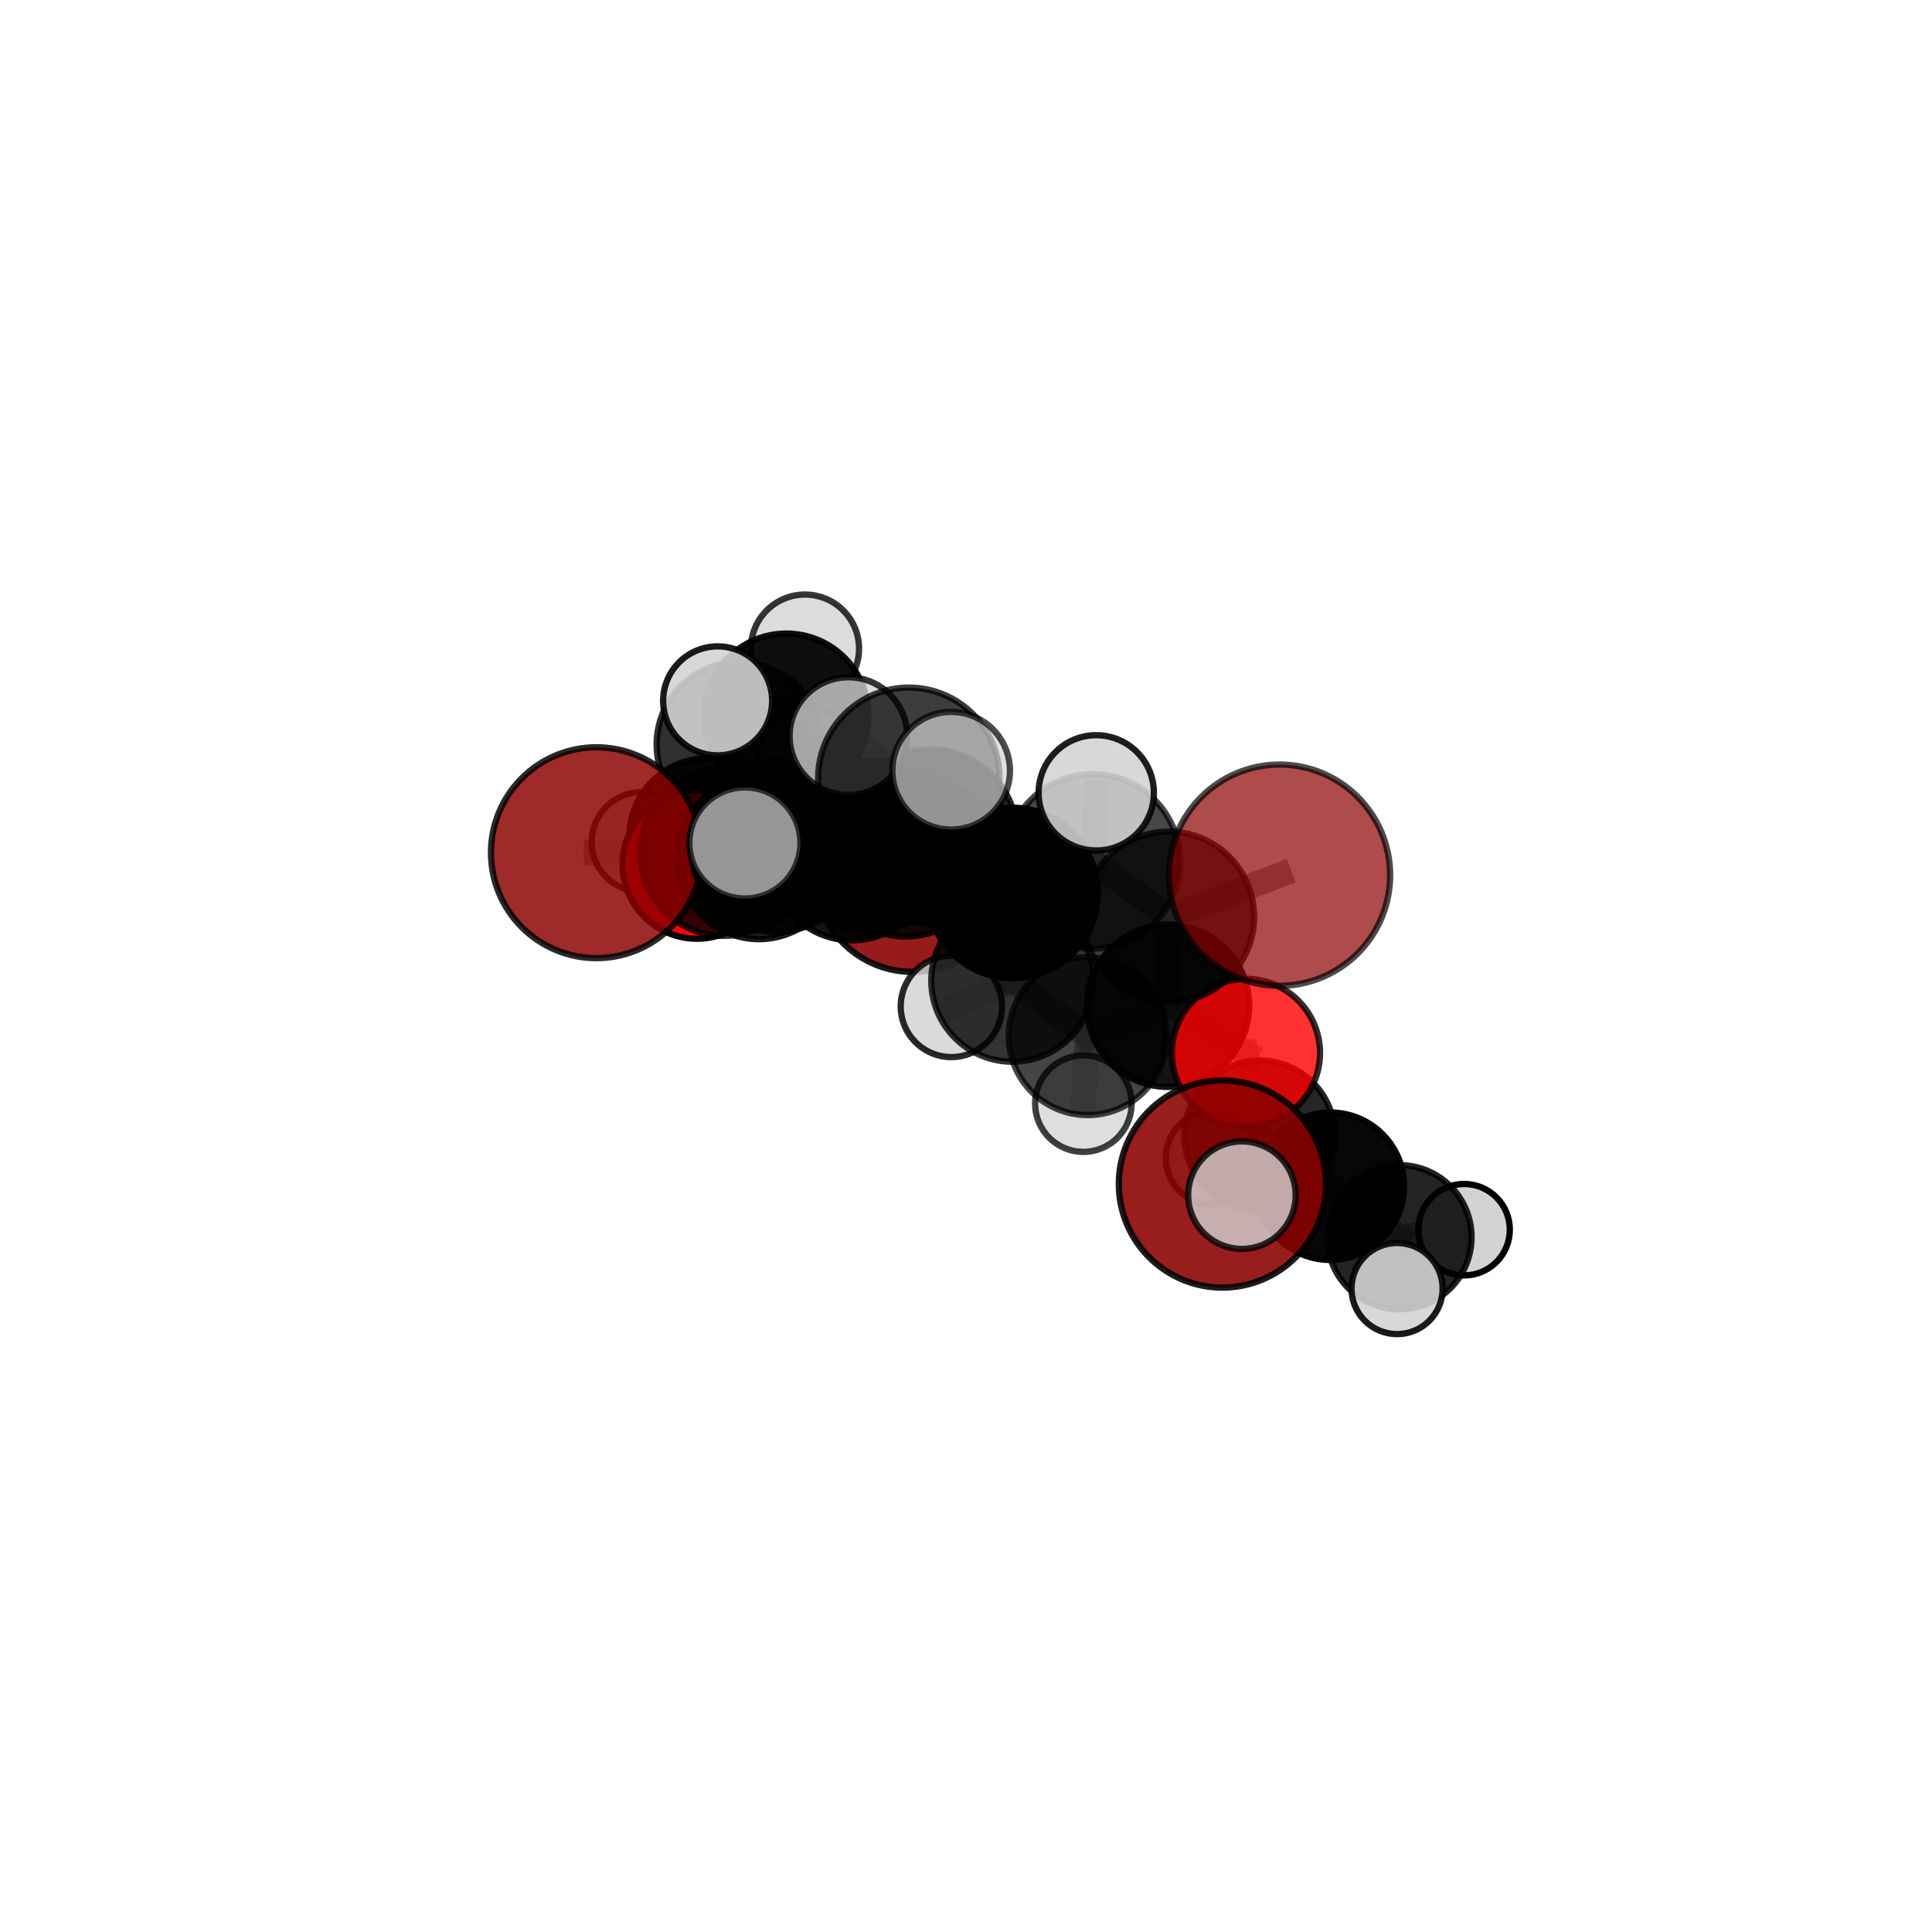 <?xml version="1.0" encoding="utf-8" standalone="no"?>
<!DOCTYPE svg PUBLIC "-//W3C//DTD SVG 1.1//EN"
  "http://www.w3.org/Graphics/SVG/1.1/DTD/svg11.dtd">
<svg xmlns:xlink="http://www.w3.org/1999/xlink" width="153pt" height="153pt" viewBox="0 0 153 153" xmlns="http://www.w3.org/2000/svg" version="1.1">
 <defs>
  <style type="text/css">*{stroke-linejoin: round; stroke-linecap: butt}</style>
 </defs>
 <g id="figure_1">
  <g id="patch_1">
   <path d="M 0 153 
L 153 153 
L 153 0 
L 0 0 
L 0 153 
z
" style="fill: none"/>
  </g>
  <g id="patch_2">
   <path d="M 7.2 145.8 
L 145.8 145.8 
L 145.8 7.2 
L 7.2 7.2 
L 7.2 145.8 
z
" style="fill: none"/>
  </g>
  <g id="axes_1">
   <g id="line2d_1">
    <path d="M 96.804 93.765 
L 98.35 94.648 
" clip-path="url(#p5021deb6a4)" style="fill: none; stroke: #808080; stroke-opacity: 0.691; stroke-width: 2; stroke-linecap: square"/>
   </g>
   <g id="line2d_2">
    <path d="M 72.267 69.204 
L 67.458 68.036 
" clip-path="url(#p5021deb6a4)" style="fill: none; stroke: #808080; stroke-opacity: 0.648; stroke-width: 2; stroke-linecap: square"/>
   </g>
   <g id="line2d_3">
    <path d="M 67.458 68.036 
L 60.101 67.922 
" clip-path="url(#p5021deb6a4)" style="fill: none; stroke: #808080; stroke-opacity: 0.668; stroke-width: 2; stroke-linecap: square"/>
   </g>
   <g id="line2d_4">
    <path d="M 101.329 69.307 
L 92.558 72.613 
" clip-path="url(#p5021deb6a4)" style="fill: none; stroke: #808080; stroke-opacity: 0.731; stroke-width: 2; stroke-linecap: square"/>
   </g>
   <g id="line2d_5">
    <path d="M 92.558 72.613 
L 92.501 79.651 
" clip-path="url(#p5021deb6a4)" style="fill: none; stroke: #808080; stroke-opacity: 0.69; stroke-width: 2; stroke-linecap: square"/>
   </g>
   <g id="line2d_6">
    <path d="M 47.231 67.528 
L 57.314 67.491 
" clip-path="url(#p5021deb6a4)" style="fill: none; stroke: #808080; stroke-opacity: 0.696; stroke-width: 2; stroke-linecap: square"/>
   </g>
   <g id="line2d_7">
    <path d="M 57.314 67.491 
L 60.101 67.922 
" clip-path="url(#p5021deb6a4)" style="fill: none; stroke: #808080; stroke-opacity: 0.682; stroke-width: 2; stroke-linecap: square"/>
   </g>
   <g id="line2d_8">
    <path d="M 98.666 83.387 
L 92.501 79.651 
" clip-path="url(#p5021deb6a4)" style="fill: none; stroke: #808080; stroke-opacity: 0.657; stroke-width: 2; stroke-linecap: square"/>
   </g>
   <g id="line2d_9">
    <path d="M 98.666 83.387 
L 99.754 89.941 
" clip-path="url(#p5021deb6a4)" style="fill: none; stroke: #808080; stroke-opacity: 0.624; stroke-width: 2; stroke-linecap: square"/>
   </g>
   <g id="line2d_10">
    <path d="M 99.754 89.941 
L 105.353 93.941 
" clip-path="url(#p5021deb6a4)" style="fill: none; stroke: #808080; stroke-opacity: 0.592; stroke-width: 2; stroke-linecap: square"/>
   </g>
   <g id="line2d_11">
    <path d="M 99.754 89.941 
L 96.005 91.702 
" clip-path="url(#p5021deb6a4)" style="fill: none; stroke: #808080; stroke-opacity: 0.588; stroke-width: 2; stroke-linecap: square"/>
   </g>
   <g id="line2d_12">
    <path d="M 55.193 68.454 
L 60.101 67.922 
" clip-path="url(#p5021deb6a4)" style="fill: none; stroke: #808080; stroke-opacity: 0.66; stroke-width: 2; stroke-linecap: square"/>
   </g>
   <g id="line2d_13">
    <path d="M 55.193 68.454 
L 56.064 66.284 
" clip-path="url(#p5021deb6a4)" style="fill: none; stroke: #808080; stroke-opacity: 0.645; stroke-width: 2; stroke-linecap: square"/>
   </g>
   <g id="line2d_14">
    <path d="M 56.064 66.284 
L 58.53 58.956 
" clip-path="url(#p5021deb6a4)" style="fill: none; stroke: #808080; stroke-opacity: 0.66; stroke-width: 2; stroke-linecap: square"/>
   </g>
   <g id="line2d_15">
    <path d="M 56.064 66.284 
L 50.805 66.679 
" clip-path="url(#p5021deb6a4)" style="fill: none; stroke: #808080; stroke-opacity: 0.635; stroke-width: 2; stroke-linecap: square"/>
   </g>
   <g id="line2d_16">
    <path d="M 56.064 66.284 
L 59.346 69.854 
" clip-path="url(#p5021deb6a4)" style="fill: none; stroke: #808080; stroke-opacity: 0.624; stroke-width: 2; stroke-linecap: square"/>
   </g>
   <g id="line2d_17">
    <path d="M 73.661 66.254 
L 80.191 70.718 
" clip-path="url(#p5021deb6a4)" style="fill: none; stroke: #808080; stroke-opacity: 0.726; stroke-width: 2; stroke-linecap: square"/>
   </g>
   <g id="line2d_18">
    <path d="M 73.661 66.254 
L 68.926 67.008 
" clip-path="url(#p5021deb6a4)" style="fill: none; stroke: #808080; stroke-opacity: 0.726; stroke-width: 2; stroke-linecap: square"/>
   </g>
   <g id="line2d_19">
    <path d="M 73.661 66.254 
L 71.972 61.633 
" clip-path="url(#p5021deb6a4)" style="fill: none; stroke: #808080; stroke-opacity: 0.76; stroke-width: 2; stroke-linecap: square"/>
   </g>
   <g id="line2d_20">
    <path d="M 80.191 70.718 
L 86.538 68.216 
" clip-path="url(#p5021deb6a4)" style="fill: none; stroke: #808080; stroke-opacity: 0.726; stroke-width: 2; stroke-linecap: square"/>
   </g>
   <g id="line2d_21">
    <path d="M 80.191 70.718 
L 80.17 77.662 
" clip-path="url(#p5021deb6a4)" style="fill: none; stroke: #808080; stroke-opacity: 0.689; stroke-width: 2; stroke-linecap: square"/>
   </g>
   <g id="line2d_22">
    <path d="M 68.926 67.008 
L 61.488 67.03 
" clip-path="url(#p5021deb6a4)" style="fill: none; stroke: #808080; stroke-opacity: 0.715; stroke-width: 2; stroke-linecap: square"/>
   </g>
   <g id="line2d_23">
    <path d="M 68.926 67.008 
L 71.745 67.588 
" clip-path="url(#p5021deb6a4)" style="fill: none; stroke: #808080; stroke-opacity: 0.701; stroke-width: 2; stroke-linecap: square"/>
   </g>
   <g id="line2d_24">
    <path d="M 71.972 61.633 
L 67.187 58.292 
" clip-path="url(#p5021deb6a4)" style="fill: none; stroke: #808080; stroke-opacity: 0.791; stroke-width: 2; stroke-linecap: square"/>
   </g>
   <g id="line2d_25">
    <path d="M 71.972 61.633 
L 75.324 61.037 
" clip-path="url(#p5021deb6a4)" style="fill: none; stroke: #808080; stroke-opacity: 0.791; stroke-width: 2; stroke-linecap: square"/>
   </g>
   <g id="line2d_26">
    <path d="M 86.538 68.216 
L 92.558 72.613 
" clip-path="url(#p5021deb6a4)" style="fill: none; stroke: #808080; stroke-opacity: 0.727; stroke-width: 2; stroke-linecap: square"/>
   </g>
   <g id="line2d_27">
    <path d="M 86.538 68.216 
L 86.815 62.786 
" clip-path="url(#p5021deb6a4)" style="fill: none; stroke: #808080; stroke-opacity: 0.757; stroke-width: 2; stroke-linecap: square"/>
   </g>
   <g id="line2d_28">
    <path d="M 80.17 77.662 
L 86.139 82.053 
" clip-path="url(#p5021deb6a4)" style="fill: none; stroke: #808080; stroke-opacity: 0.653; stroke-width: 2; stroke-linecap: square"/>
   </g>
   <g id="line2d_29">
    <path d="M 80.17 77.662 
L 75.341 79.701 
" clip-path="url(#p5021deb6a4)" style="fill: none; stroke: #808080; stroke-opacity: 0.655; stroke-width: 2; stroke-linecap: square"/>
   </g>
   <g id="line2d_30">
    <path d="M 61.488 67.03 
L 57.314 67.491 
" clip-path="url(#p5021deb6a4)" style="fill: none; stroke: #808080; stroke-opacity: 0.706; stroke-width: 2; stroke-linecap: square"/>
   </g>
   <g id="line2d_31">
    <path d="M 61.488 67.03 
L 58.99 66.756 
" clip-path="url(#p5021deb6a4)" style="fill: none; stroke: #808080; stroke-opacity: 0.726; stroke-width: 2; stroke-linecap: square"/>
   </g>
   <g id="line2d_32">
    <path d="M 71.745 67.588 
L 67.458 68.036 
" clip-path="url(#p5021deb6a4)" style="fill: none; stroke: #808080; stroke-opacity: 0.677; stroke-width: 2; stroke-linecap: square"/>
   </g>
   <g id="line2d_33">
    <path d="M 71.745 67.588 
L 77.412 67.634 
" clip-path="url(#p5021deb6a4)" style="fill: none; stroke: #808080; stroke-opacity: 0.687; stroke-width: 2; stroke-linecap: square"/>
   </g>
   <g id="line2d_34">
    <path d="M 86.139 82.053 
L 92.501 79.651 
" clip-path="url(#p5021deb6a4)" style="fill: none; stroke: #808080; stroke-opacity: 0.653; stroke-width: 2; stroke-linecap: square"/>
   </g>
   <g id="line2d_35">
    <path d="M 86.139 82.053 
L 85.794 87.399 
" clip-path="url(#p5021deb6a4)" style="fill: none; stroke: #808080; stroke-opacity: 0.622; stroke-width: 2; stroke-linecap: square"/>
   </g>
   <g id="line2d_36">
    <path d="M 105.353 93.941 
L 110.825 97.979 
" clip-path="url(#p5021deb6a4)" style="fill: none; stroke: #808080; stroke-opacity: 0.576; stroke-width: 2; stroke-linecap: square"/>
   </g>
   <g id="line2d_37">
    <path d="M 58.53 58.956 
L 62.273 56.678 
" clip-path="url(#p5021deb6a4)" style="fill: none; stroke: #808080; stroke-opacity: 0.679; stroke-width: 2; stroke-linecap: square"/>
   </g>
   <g id="line2d_38">
    <path d="M 58.53 58.956 
L 56.831 55.502 
" clip-path="url(#p5021deb6a4)" style="fill: none; stroke: #808080; stroke-opacity: 0.698; stroke-width: 2; stroke-linecap: square"/>
   </g>
   <g id="line2d_39">
    <path d="M 110.825 97.979 
L 115.945 97.382 
" clip-path="url(#p5021deb6a4)" style="fill: none; stroke: #808080; stroke-opacity: 0.565; stroke-width: 2; stroke-linecap: square"/>
   </g>
   <g id="line2d_40">
    <path d="M 110.825 97.979 
L 110.638 102.045 
" clip-path="url(#p5021deb6a4)" style="fill: none; stroke: #808080; stroke-opacity: 0.564; stroke-width: 2; stroke-linecap: square"/>
   </g>
   <g id="line2d_41">
    <path d="M 62.273 56.678 
L 63.748 51.367 
" clip-path="url(#p5021deb6a4)" style="fill: none; stroke: #808080; stroke-opacity: 0.692; stroke-width: 2; stroke-linecap: square"/>
   </g>
   <g id="line2d_42">
    <path d="M 62.273 56.678 
L 63.937 60.015 
" clip-path="url(#p5021deb6a4)" style="fill: none; stroke: #808080; stroke-opacity: 0.66; stroke-width: 2; stroke-linecap: square"/>
   </g>
   <g id="Path3DCollection_1">
    <path d="M 63.937 64.018 
C 64.998 64.018 66.017 63.597 66.768 62.846 
C 67.518 62.095 67.94 61.077 67.94 60.015 
C 67.94 58.953 67.518 57.935 66.768 57.184 
C 66.017 56.433 64.998 56.011 63.937 56.011 
C 62.875 56.011 61.857 56.433 61.106 57.184 
C 60.355 57.935 59.933 58.953 59.933 60.015 
C 59.933 61.077 60.355 62.095 61.106 62.846 
C 61.857 63.597 62.875 64.018 63.937 64.018 
z
" clip-path="url(#p5021deb6a4)" style="fill: #d3d3d3; fill-opacity: 0.851; stroke: #000000; stroke-opacity: 0.851; stroke-width: 0.5"/>
    <path d="M 63.748 55.651 
C 64.884 55.651 65.974 55.2 66.777 54.396 
C 67.58 53.593 68.032 52.503 68.032 51.367 
C 68.032 50.231 67.58 49.141 66.777 48.338 
C 65.974 47.534 64.884 47.083 63.748 47.083 
C 62.612 47.083 61.522 47.534 60.719 48.338 
C 59.915 49.141 59.464 50.231 59.464 51.367 
C 59.464 52.503 59.915 53.593 60.719 54.396 
C 61.522 55.2 62.612 55.651 63.748 55.651 
z
" clip-path="url(#p5021deb6a4)" style="fill: #d3d3d3; fill-opacity: 0.788; stroke: #000000; stroke-opacity: 0.788; stroke-width: 0.5"/>
    <path d="M 62.273 63.18 
C 63.997 63.18 65.651 62.495 66.871 61.276 
C 68.09 60.056 68.775 58.402 68.775 56.678 
C 68.775 54.953 68.09 53.299 66.871 52.08 
C 65.651 50.86 63.997 50.175 62.273 50.175 
C 60.548 50.175 58.894 50.86 57.675 52.08 
C 56.455 53.299 55.77 54.953 55.77 56.678 
C 55.77 58.402 56.455 60.056 57.675 61.276 
C 58.894 62.495 60.548 63.18 62.273 63.18 
z
" clip-path="url(#p5021deb6a4)" style="fill-opacity: 0.935; stroke: #000000; stroke-opacity: 0.935; stroke-width: 0.5"/>
    <path d="M 59.346 73.697 
C 60.365 73.697 61.342 73.292 62.063 72.571 
C 62.783 71.851 63.188 70.873 63.188 69.854 
C 63.188 68.835 62.783 67.858 62.063 67.137 
C 61.342 66.417 60.365 66.012 59.346 66.012 
C 58.327 66.012 57.35 66.417 56.629 67.137 
C 55.909 67.858 55.504 68.835 55.504 69.854 
C 55.504 70.873 55.909 71.851 56.629 72.571 
C 57.35 73.292 58.327 73.697 59.346 73.697 
z
" clip-path="url(#p5021deb6a4)" style="fill: #d3d3d3; fill-opacity: 0.872; stroke: #000000; stroke-opacity: 0.872; stroke-width: 0.5"/>
    <path d="M 50.805 70.626 
C 51.852 70.626 52.856 70.21 53.596 69.47 
C 54.336 68.73 54.752 67.726 54.752 66.679 
C 54.752 65.632 54.336 64.628 53.596 63.888 
C 52.856 63.148 51.852 62.732 50.805 62.732 
C 49.758 62.732 48.754 63.148 48.014 63.888 
C 47.274 64.628 46.858 65.632 46.858 66.679 
C 46.858 67.726 47.274 68.73 48.014 69.47 
C 48.754 70.21 49.758 70.626 50.805 70.626 
z
" clip-path="url(#p5021deb6a4)" style="fill: #d3d3d3; fill-opacity: 0.809; stroke: #000000; stroke-opacity: 0.809; stroke-width: 0.5"/>
    <path d="M 58.53 65.485 
C 60.261 65.485 61.922 64.797 63.146 63.573 
C 64.37 62.348 65.058 60.688 65.058 58.956 
C 65.058 57.225 64.37 55.564 63.146 54.34 
C 61.922 53.116 60.261 52.428 58.53 52.428 
C 56.798 52.428 55.137 53.116 53.913 54.34 
C 52.689 55.564 52.001 57.225 52.001 58.956 
C 52.001 60.688 52.689 62.348 53.913 63.573 
C 55.137 64.797 56.798 65.485 58.53 65.485 
z
" clip-path="url(#p5021deb6a4)" style="fill-opacity: 0.813; stroke: #000000; stroke-opacity: 0.813; stroke-width: 0.5"/>
    <path d="M 56.064 72.527 
C 57.72 72.527 59.308 71.869 60.479 70.699 
C 61.649 69.528 62.307 67.94 62.307 66.284 
C 62.307 64.629 61.649 63.041 60.479 61.87 
C 59.308 60.7 57.72 60.042 56.064 60.042 
C 54.409 60.042 52.821 60.7 51.65 61.87 
C 50.48 63.041 49.822 64.629 49.822 66.284 
C 49.822 67.94 50.48 69.528 51.65 70.699 
C 52.821 71.869 54.409 72.527 56.064 72.527 
z
" clip-path="url(#p5021deb6a4)" style="fill-opacity: 0.923; stroke: #000000; stroke-opacity: 0.923; stroke-width: 0.5"/>
    <path d="M 72.267 76.967 
C 74.326 76.967 76.301 76.149 77.756 74.694 
C 79.212 73.238 80.03 71.263 80.03 69.204 
C 80.03 67.145 79.212 65.171 77.756 63.715 
C 76.301 62.259 74.326 61.441 72.267 61.441 
C 70.208 61.441 68.233 62.259 66.778 63.715 
C 65.322 65.171 64.504 67.145 64.504 69.204 
C 64.504 71.263 65.322 73.238 66.778 74.694 
C 68.233 76.149 70.208 76.967 72.267 76.967 
z
" clip-path="url(#p5021deb6a4)" style="fill: #8b0000; fill-opacity: 0.892; stroke: #000000; stroke-opacity: 0.892; stroke-width: 0.5"/>
    <path d="M 56.831 59.817 
C 57.975 59.817 59.073 59.362 59.882 58.553 
C 60.691 57.744 61.146 56.646 61.146 55.502 
C 61.146 54.358 60.691 53.26 59.882 52.451 
C 59.073 51.642 57.975 51.187 56.831 51.187 
C 55.687 51.187 54.589 51.642 53.78 52.451 
C 52.971 53.26 52.516 54.358 52.516 55.502 
C 52.516 56.646 52.971 57.744 53.78 58.553 
C 54.589 59.362 55.687 59.817 56.831 59.817 
z
" clip-path="url(#p5021deb6a4)" style="fill: #d3d3d3; fill-opacity: 0.893; stroke: #000000; stroke-opacity: 0.893; stroke-width: 0.5"/>
    <path d="M 55.193 74.341 
C 56.755 74.341 58.252 73.721 59.356 72.617 
C 60.46 71.513 61.081 70.015 61.081 68.454 
C 61.081 66.892 60.46 65.395 59.356 64.291 
C 58.252 63.187 56.755 62.566 55.193 62.566 
C 53.632 62.566 52.134 63.187 51.03 64.291 
C 49.926 65.395 49.306 66.892 49.306 68.454 
C 49.306 70.015 49.926 71.513 51.03 72.617 
C 52.134 73.721 53.632 74.341 55.193 74.341 
z
" clip-path="url(#p5021deb6a4)" style="fill: #ff0000; fill-opacity: 0.977; stroke: #000000; stroke-opacity: 0.977; stroke-width: 0.5"/>
    <path d="M 67.458 74.467 
C 69.164 74.467 70.799 73.789 72.005 72.583 
C 73.211 71.377 73.889 69.741 73.889 68.036 
C 73.889 66.33 73.211 64.694 72.005 63.488 
C 70.799 62.282 69.164 61.605 67.458 61.605 
C 65.753 61.605 64.117 62.282 62.911 63.488 
C 61.705 64.694 61.027 66.33 61.027 68.036 
C 61.027 69.741 61.705 71.377 62.911 72.583 
C 64.117 73.789 65.753 74.467 67.458 74.467 
z
" clip-path="url(#p5021deb6a4)" style="fill-opacity: 0.923; stroke: #000000; stroke-opacity: 0.923; stroke-width: 0.5"/>
    <path d="M 60.101 74.373 
C 61.811 74.373 63.452 73.693 64.662 72.483 
C 65.872 71.274 66.551 69.633 66.551 67.922 
C 66.551 66.211 65.872 64.57 64.662 63.361 
C 63.452 62.151 61.811 61.471 60.101 61.471 
C 58.39 61.471 56.749 62.151 55.539 63.361 
C 54.33 64.57 53.65 66.211 53.65 67.922 
C 53.65 69.633 54.33 71.274 55.539 72.483 
C 56.749 73.693 58.39 74.373 60.101 74.373 
z
" clip-path="url(#p5021deb6a4)" style="fill-opacity: 0.896; stroke: #000000; stroke-opacity: 0.896; stroke-width: 0.5"/>
    <path d="M 77.412 71.824 
C 78.523 71.824 79.589 71.383 80.375 70.597 
C 81.161 69.811 81.602 68.745 81.602 67.634 
C 81.602 66.522 81.161 65.456 80.375 64.671 
C 79.589 63.885 78.523 63.443 77.412 63.443 
C 76.3 63.443 75.234 63.885 74.449 64.671 
C 73.663 65.456 73.221 66.522 73.221 67.634 
C 73.221 68.745 73.663 69.811 74.449 70.597 
C 75.234 71.383 76.3 71.824 77.412 71.824 
z
" clip-path="url(#p5021deb6a4)" style="fill: #d3d3d3; fill-opacity: 0.831; stroke: #000000; stroke-opacity: 0.831; stroke-width: 0.5"/>
    <path d="M 71.745 74.169 
C 73.49 74.169 75.164 73.475 76.398 72.241 
C 77.632 71.007 78.325 69.333 78.325 67.588 
C 78.325 65.843 77.632 64.169 76.398 62.935 
C 75.164 61.701 73.49 61.008 71.745 61.008 
C 70 61.008 68.326 61.701 67.092 62.935 
C 65.858 64.169 65.165 65.843 65.165 67.588 
C 65.165 69.333 65.858 71.007 67.092 72.241 
C 68.326 73.475 70 74.169 71.745 74.169 
z
" clip-path="url(#p5021deb6a4)" style="fill-opacity: 0.86; stroke: #000000; stroke-opacity: 0.86; stroke-width: 0.5"/>
    <path d="M 57.314 74.115 
C 59.071 74.115 60.756 73.417 61.998 72.175 
C 63.24 70.933 63.938 69.248 63.938 67.491 
C 63.938 65.735 63.24 64.05 61.998 62.808 
C 60.756 61.566 59.071 60.868 57.314 60.868 
C 55.558 60.868 53.873 61.566 52.631 62.808 
C 51.389 64.05 50.691 65.735 50.691 67.491 
C 50.691 69.248 51.389 70.933 52.631 72.175 
C 53.873 73.417 55.558 74.115 57.314 74.115 
z
" clip-path="url(#p5021deb6a4)" style="fill-opacity: 0.801; stroke: #000000; stroke-opacity: 0.801; stroke-width: 0.5"/>
    <path d="M 47.231 75.878 
C 49.446 75.878 51.57 74.998 53.135 73.432 
C 54.701 71.867 55.581 69.743 55.581 67.528 
C 55.581 65.314 54.701 63.19 53.135 61.624 
C 51.57 60.058 49.446 59.179 47.231 59.179 
C 45.017 59.179 42.893 60.058 41.327 61.624 
C 39.761 63.19 38.882 65.314 38.882 67.528 
C 38.882 69.743 39.761 71.867 41.327 73.432 
C 42.893 74.998 45.017 75.878 47.231 75.878 
z
" clip-path="url(#p5021deb6a4)" style="fill: #8b0000; fill-opacity: 0.833; stroke: #000000; stroke-opacity: 0.833; stroke-width: 0.5"/>
    <path d="M 68.926 73.759 
C 70.716 73.759 72.434 73.047 73.7 71.781 
C 74.966 70.515 75.677 68.798 75.677 67.008 
C 75.677 65.217 74.966 63.5 73.7 62.234 
C 72.434 60.968 70.716 60.256 68.926 60.256 
C 67.136 60.256 65.418 60.968 64.152 62.234 
C 62.886 63.5 62.175 65.217 62.175 67.008 
C 62.175 68.798 62.886 70.515 64.152 71.781 
C 65.418 73.047 67.136 73.759 68.926 73.759 
z
" clip-path="url(#p5021deb6a4)" style="fill-opacity: 0.893; stroke: #000000; stroke-opacity: 0.893; stroke-width: 0.5"/>
    <path d="M 61.488 73.798 
C 63.283 73.798 65.005 73.085 66.274 71.816 
C 67.543 70.547 68.256 68.825 68.256 67.03 
C 68.256 65.235 67.543 63.513 66.274 62.244 
C 65.005 60.975 63.283 60.262 61.488 60.262 
C 59.693 60.262 57.971 60.975 56.702 62.244 
C 55.433 63.513 54.72 65.235 54.72 67.03 
C 54.72 68.825 55.433 70.547 56.702 71.816 
C 57.971 73.085 59.693 73.798 61.488 73.798 
z
" clip-path="url(#p5021deb6a4)" style="fill-opacity: 0.868; stroke: #000000; stroke-opacity: 0.868; stroke-width: 0.5"/>
    <path d="M 96.005 95.391 
C 96.983 95.391 97.922 95.002 98.613 94.31 
C 99.305 93.619 99.694 92.68 99.694 91.702 
C 99.694 90.724 99.305 89.785 98.613 89.094 
C 97.922 88.402 96.983 88.013 96.005 88.013 
C 95.027 88.013 94.088 88.402 93.397 89.094 
C 92.705 89.785 92.316 90.724 92.316 91.702 
C 92.316 92.68 92.705 93.619 93.397 94.31 
C 94.088 95.002 95.027 95.391 96.005 95.391 
z
" clip-path="url(#p5021deb6a4)" style="fill: #d3d3d3; fill-opacity: 0.832; stroke: #000000; stroke-opacity: 0.832; stroke-width: 0.5"/>
    <path d="M 75.341 83.713 
C 76.405 83.713 77.425 83.29 78.178 82.538 
C 78.93 81.786 79.353 80.765 79.353 79.701 
C 79.353 78.637 78.93 77.617 78.178 76.864 
C 77.425 76.112 76.405 75.689 75.341 75.689 
C 74.277 75.689 73.257 76.112 72.504 76.864 
C 71.752 77.617 71.329 78.637 71.329 79.701 
C 71.329 80.765 71.752 81.786 72.504 82.538 
C 73.257 83.29 74.277 83.713 75.341 83.713 
z
" clip-path="url(#p5021deb6a4)" style="fill: #d3d3d3; fill-opacity: 0.837; stroke: #000000; stroke-opacity: 0.837; stroke-width: 0.5"/>
    <path d="M 85.794 91.219 
C 86.807 91.219 87.779 90.817 88.495 90.101 
C 89.211 89.384 89.614 88.412 89.614 87.399 
C 89.614 86.386 89.211 85.415 88.495 84.698 
C 87.779 83.982 86.807 83.579 85.794 83.579 
C 84.781 83.579 83.809 83.982 83.093 84.698 
C 82.376 85.415 81.974 86.386 81.974 87.399 
C 81.974 88.412 82.376 89.384 83.093 90.101 
C 83.809 90.817 84.781 91.219 85.794 91.219 
z
" clip-path="url(#p5021deb6a4)" style="fill: #d3d3d3; fill-opacity: 0.75; stroke: #000000; stroke-opacity: 0.75; stroke-width: 0.5"/>
    <path d="M 80.17 84.081 
C 81.872 84.081 83.505 83.405 84.709 82.201 
C 85.912 80.997 86.589 79.365 86.589 77.662 
C 86.589 75.96 85.912 74.327 84.709 73.123 
C 83.505 71.92 81.872 71.243 80.17 71.243 
C 78.467 71.243 76.835 71.92 75.631 73.123 
C 74.427 74.327 73.751 75.96 73.751 77.662 
C 73.751 79.365 74.427 80.997 75.631 82.201 
C 76.835 83.405 78.467 84.081 80.17 84.081 
z
" clip-path="url(#p5021deb6a4)" style="fill-opacity: 0.799; stroke: #000000; stroke-opacity: 0.799; stroke-width: 0.5"/>
    <path d="M 86.139 88.306 
C 87.797 88.306 89.388 87.647 90.561 86.474 
C 91.733 85.302 92.392 83.711 92.392 82.053 
C 92.392 80.394 91.733 78.804 90.561 77.631 
C 89.388 76.458 87.797 75.799 86.139 75.799 
C 84.48 75.799 82.89 76.458 81.717 77.631 
C 80.544 78.804 79.885 80.394 79.885 82.053 
C 79.885 83.711 80.544 85.302 81.717 86.474 
C 82.89 87.647 84.48 88.306 86.139 88.306 
z
" clip-path="url(#p5021deb6a4)" style="fill-opacity: 0.73; stroke: #000000; stroke-opacity: 0.73; stroke-width: 0.5"/>
    <path d="M 99.754 95.899 
C 101.334 95.899 102.85 95.271 103.967 94.154 
C 105.084 93.037 105.712 91.521 105.712 89.941 
C 105.712 88.361 105.084 86.846 103.967 85.728 
C 102.85 84.611 101.334 83.983 99.754 83.983 
C 98.174 83.983 96.659 84.611 95.541 85.728 
C 94.424 86.846 93.796 88.361 93.796 89.941 
C 93.796 91.521 94.424 93.037 95.541 94.154 
C 96.659 95.271 98.174 95.899 99.754 95.899 
z
" clip-path="url(#p5021deb6a4)" style="fill-opacity: 0.851; stroke: #000000; stroke-opacity: 0.851; stroke-width: 0.5"/>
    <path d="M 58.99 71.156 
C 60.157 71.156 61.276 70.692 62.101 69.867 
C 62.926 69.042 63.39 67.923 63.39 66.756 
C 63.39 65.589 62.926 64.47 62.101 63.645 
C 61.276 62.82 60.157 62.356 58.99 62.356 
C 57.823 62.356 56.704 62.82 55.879 63.645 
C 55.054 64.47 54.59 65.589 54.59 66.756 
C 54.59 67.923 55.054 69.042 55.879 69.867 
C 56.704 70.692 57.823 71.156 58.99 71.156 
z
" clip-path="url(#p5021deb6a4)" style="fill: #d3d3d3; fill-opacity: 0.71; stroke: #000000; stroke-opacity: 0.71; stroke-width: 0.5"/>
    <path d="M 73.661 73.164 
C 75.493 73.164 77.251 72.436 78.546 71.14 
C 79.842 69.844 80.57 68.086 80.57 66.254 
C 80.57 64.422 79.842 62.664 78.546 61.368 
C 77.251 60.072 75.493 59.344 73.661 59.344 
C 71.828 59.344 70.071 60.072 68.775 61.368 
C 67.479 62.664 66.751 64.422 66.751 66.254 
C 66.751 68.086 67.479 69.844 68.775 71.14 
C 70.071 72.436 71.828 73.164 73.661 73.164 
z
" clip-path="url(#p5021deb6a4)" style="fill-opacity: 0.846; stroke: #000000; stroke-opacity: 0.846; stroke-width: 0.5"/>
    <path d="M 80.191 77.466 
C 81.981 77.466 83.698 76.755 84.963 75.49 
C 86.229 74.224 86.94 72.507 86.94 70.718 
C 86.94 68.928 86.229 67.211 84.963 65.946 
C 83.698 64.68 81.981 63.969 80.191 63.969 
C 78.402 63.969 76.685 64.68 75.419 65.946 
C 74.154 67.211 73.443 68.928 73.443 70.718 
C 73.443 72.507 74.154 74.224 75.419 75.49 
C 76.685 76.755 78.402 77.466 80.191 77.466 
z
" clip-path="url(#p5021deb6a4)" style="stroke: #000000; stroke-width: 0.5"/>
    <path d="M 115.945 101.004 
C 116.905 101.004 117.826 100.622 118.506 99.943 
C 119.185 99.264 119.566 98.343 119.566 97.382 
C 119.566 96.422 119.185 95.5 118.506 94.821 
C 117.826 94.142 116.905 93.761 115.945 93.761 
C 114.984 93.761 114.063 94.142 113.384 94.821 
C 112.705 95.5 112.323 96.422 112.323 97.382 
C 112.323 98.343 112.705 99.264 113.384 99.943 
C 114.063 100.622 114.984 101.004 115.945 101.004 
z
" clip-path="url(#p5021deb6a4)" style="fill: #d3d3d3; fill-opacity: 1; stroke: #000000; stroke-opacity: 1; stroke-width: 0.5"/>
    <path d="M 105.353 99.779 
C 106.901 99.779 108.386 99.164 109.481 98.069 
C 110.576 96.974 111.191 95.489 111.191 93.941 
C 111.191 92.393 110.576 90.908 109.481 89.813 
C 108.386 88.718 106.901 88.103 105.353 88.103 
C 103.805 88.103 102.32 88.718 101.225 89.813 
C 100.13 90.908 99.515 92.393 99.515 93.941 
C 99.515 95.489 100.13 96.974 101.225 98.069 
C 102.32 99.164 103.805 99.779 105.353 99.779 
z
" clip-path="url(#p5021deb6a4)" style="fill-opacity: 0.97; stroke: #000000; stroke-opacity: 0.97; stroke-width: 0.5"/>
    <path d="M 92.501 86.076 
C 94.205 86.076 95.839 85.399 97.044 84.194 
C 98.249 82.99 98.926 81.355 98.926 79.651 
C 98.926 77.947 98.249 76.313 97.044 75.108 
C 95.839 73.903 94.205 73.226 92.501 73.226 
C 90.797 73.226 89.163 73.903 87.958 75.108 
C 86.753 76.313 86.076 77.947 86.076 79.651 
C 86.076 81.355 86.753 82.99 87.958 84.194 
C 89.163 85.399 90.797 86.076 92.501 86.076 
z
" clip-path="url(#p5021deb6a4)" style="fill-opacity: 0.919; stroke: #000000; stroke-opacity: 0.919; stroke-width: 0.5"/>
    <path d="M 98.666 89.257 
C 100.223 89.257 101.716 88.638 102.816 87.538 
C 103.917 86.437 104.536 84.944 104.536 83.387 
C 104.536 81.831 103.917 80.337 102.816 79.237 
C 101.716 78.136 100.223 77.517 98.666 77.517 
C 97.109 77.517 95.616 78.136 94.515 79.237 
C 93.415 80.337 92.796 81.831 92.796 83.387 
C 92.796 84.944 93.415 86.437 94.515 87.538 
C 95.616 88.638 97.109 89.257 98.666 89.257 
z
" clip-path="url(#p5021deb6a4)" style="fill: #ff0000; fill-opacity: 0.806; stroke: #000000; stroke-opacity: 0.806; stroke-width: 0.5"/>
    <path d="M 110.825 103.69 
C 112.339 103.69 113.792 103.089 114.863 102.017 
C 115.934 100.946 116.536 99.493 116.536 97.979 
C 116.536 96.464 115.934 95.011 114.863 93.94 
C 113.792 92.869 112.339 92.267 110.825 92.267 
C 109.31 92.267 107.857 92.869 106.786 93.94 
C 105.715 95.011 105.113 96.464 105.113 97.979 
C 105.113 99.493 105.715 100.946 106.786 102.017 
C 107.857 103.089 109.31 103.69 110.825 103.69 
z
" clip-path="url(#p5021deb6a4)" style="fill-opacity: 0.857; stroke: #000000; stroke-opacity: 0.857; stroke-width: 0.5"/>
    <path d="M 86.538 75.125 
C 88.37 75.125 90.128 74.397 91.423 73.102 
C 92.719 71.806 93.447 70.048 93.447 68.216 
C 93.447 66.384 92.719 64.626 91.423 63.33 
C 90.128 62.035 88.37 61.307 86.538 61.307 
C 84.705 61.307 82.948 62.035 81.652 63.33 
C 80.356 64.626 79.628 66.384 79.628 68.216 
C 79.628 70.048 80.356 71.806 81.652 73.102 
C 82.948 74.397 84.705 75.125 86.538 75.125 
z
" clip-path="url(#p5021deb6a4)" style="fill-opacity: 0.72; stroke: #000000; stroke-opacity: 0.72; stroke-width: 0.5"/>
    <path d="M 92.558 79.369 
C 94.349 79.369 96.068 78.657 97.335 77.391 
C 98.602 76.124 99.314 74.405 99.314 72.613 
C 99.314 70.822 98.602 69.103 97.335 67.836 
C 96.068 66.569 94.349 65.857 92.558 65.857 
C 90.766 65.857 89.047 66.569 87.78 67.836 
C 86.514 69.103 85.802 70.822 85.802 72.613 
C 85.802 74.405 86.514 76.124 87.78 77.391 
C 89.047 78.657 90.766 79.369 92.558 79.369 
z
" clip-path="url(#p5021deb6a4)" style="fill-opacity: 0.754; stroke: #000000; stroke-opacity: 0.754; stroke-width: 0.5"/>
    <path d="M 67.187 62.95 
C 68.423 62.95 69.608 62.459 70.481 61.586 
C 71.355 60.712 71.846 59.527 71.846 58.292 
C 71.846 57.056 71.355 55.871 70.481 54.998 
C 69.608 54.124 68.423 53.633 67.187 53.633 
C 65.952 53.633 64.767 54.124 63.894 54.998 
C 63.02 55.871 62.529 57.056 62.529 58.292 
C 62.529 59.527 63.02 60.712 63.894 61.586 
C 64.767 62.459 65.952 62.95 67.187 62.95 
z
" clip-path="url(#p5021deb6a4)" style="fill: #d3d3d3; fill-opacity: 0.788; stroke: #000000; stroke-opacity: 0.788; stroke-width: 0.5"/>
    <path d="M 71.972 68.815 
C 73.876 68.815 75.703 68.058 77.05 66.712 
C 78.397 65.365 79.154 63.538 79.154 61.633 
C 79.154 59.729 78.397 57.902 77.05 56.555 
C 75.703 55.208 73.876 54.451 71.972 54.451 
C 70.067 54.451 68.24 55.208 66.893 56.555 
C 65.546 57.902 64.79 59.729 64.79 61.633 
C 64.79 63.538 65.546 65.365 66.893 66.712 
C 68.24 68.058 70.067 68.815 71.972 68.815 
z
" clip-path="url(#p5021deb6a4)" style="fill-opacity: 0.76; stroke: #000000; stroke-opacity: 0.76; stroke-width: 0.5"/>
    <path d="M 86.815 67.351 
C 88.025 67.351 89.187 66.87 90.043 66.014 
C 90.899 65.158 91.38 63.997 91.38 62.786 
C 91.38 61.575 90.899 60.414 90.043 59.558 
C 89.187 58.702 88.025 58.221 86.815 58.221 
C 85.604 58.221 84.443 58.702 83.587 59.558 
C 82.731 60.414 82.25 61.575 82.25 62.786 
C 82.25 63.997 82.731 65.158 83.587 66.014 
C 84.443 66.87 85.604 67.351 86.815 67.351 
z
" clip-path="url(#p5021deb6a4)" style="fill: #d3d3d3; fill-opacity: 0.876; stroke: #000000; stroke-opacity: 0.876; stroke-width: 0.5"/>
    <path d="M 110.638 105.653 
C 111.594 105.653 112.512 105.273 113.189 104.596 
C 113.866 103.919 114.246 103.002 114.246 102.045 
C 114.246 101.088 113.866 100.17 113.189 99.493 
C 112.512 98.817 111.594 98.436 110.638 98.436 
C 109.681 98.436 108.763 98.817 108.086 99.493 
C 107.409 100.17 107.029 101.088 107.029 102.045 
C 107.029 103.002 107.409 103.919 108.086 104.596 
C 108.763 105.273 109.681 105.653 110.638 105.653 
z
" clip-path="url(#p5021deb6a4)" style="fill: #d3d3d3; fill-opacity: 0.893; stroke: #000000; stroke-opacity: 0.893; stroke-width: 0.5"/>
    <path d="M 101.329 78.067 
C 103.652 78.067 105.88 77.144 107.523 75.501 
C 109.166 73.859 110.089 71.63 110.089 69.307 
C 110.089 66.984 109.166 64.756 107.523 63.113 
C 105.88 61.47 103.652 60.547 101.329 60.547 
C 99.006 60.547 96.778 61.47 95.135 63.113 
C 93.492 64.756 92.569 66.984 92.569 69.307 
C 92.569 71.63 93.492 73.859 95.135 75.501 
C 96.778 77.144 99.006 78.067 101.329 78.067 
z
" clip-path="url(#p5021deb6a4)" style="fill: #8b0000; fill-opacity: 0.703; stroke: #000000; stroke-opacity: 0.703; stroke-width: 0.5"/>
    <path d="M 75.324 65.696 
C 76.559 65.696 77.744 65.205 78.618 64.331 
C 79.491 63.458 79.982 62.273 79.982 61.037 
C 79.982 59.802 79.491 58.617 78.618 57.743 
C 77.744 56.87 76.559 56.379 75.324 56.379 
C 74.089 56.379 72.904 56.87 72.03 57.743 
C 71.157 58.617 70.666 59.802 70.666 61.037 
C 70.666 62.273 71.157 63.458 72.03 64.331 
C 72.904 65.205 74.089 65.696 75.324 65.696 
z
" clip-path="url(#p5021deb6a4)" style="fill: #d3d3d3; fill-opacity: 0.7; stroke: #000000; stroke-opacity: 0.7; stroke-width: 0.5"/>
    <path d="M 96.804 101.968 
C 98.979 101.968 101.066 101.104 102.604 99.565 
C 104.142 98.027 105.007 95.94 105.007 93.765 
C 105.007 91.59 104.142 89.503 102.604 87.965 
C 101.066 86.427 98.979 85.562 96.804 85.562 
C 94.628 85.562 92.542 86.427 91.004 87.965 
C 89.465 89.503 88.601 91.59 88.601 93.765 
C 88.601 95.94 89.465 98.027 91.004 99.565 
C 92.542 101.104 94.628 101.968 96.804 101.968 
z
" clip-path="url(#p5021deb6a4)" style="fill: #8b0000; fill-opacity: 0.884; stroke: #000000; stroke-opacity: 0.884; stroke-width: 0.5"/>
    <path d="M 98.35 98.905 
C 99.478 98.905 100.561 98.456 101.36 97.658 
C 102.158 96.86 102.606 95.777 102.606 94.648 
C 102.606 93.519 102.158 92.436 101.36 91.638 
C 100.561 90.84 99.478 90.391 98.35 90.391 
C 97.221 90.391 96.138 90.84 95.34 91.638 
C 94.541 92.436 94.093 93.519 94.093 94.648 
C 94.093 95.777 94.541 96.86 95.34 97.658 
C 96.138 98.456 97.221 98.905 98.35 98.905 
z
" clip-path="url(#p5021deb6a4)" style="fill: #d3d3d3; fill-opacity: 0.804; stroke: #000000; stroke-opacity: 0.804; stroke-width: 0.5"/>
   </g>
  </g>
 </g>
 <defs>
  <clipPath id="p5021deb6a4">
   <rect x="7.2" y="7.2" width="138.6" height="138.6"/>
  </clipPath>
 </defs>
</svg>
